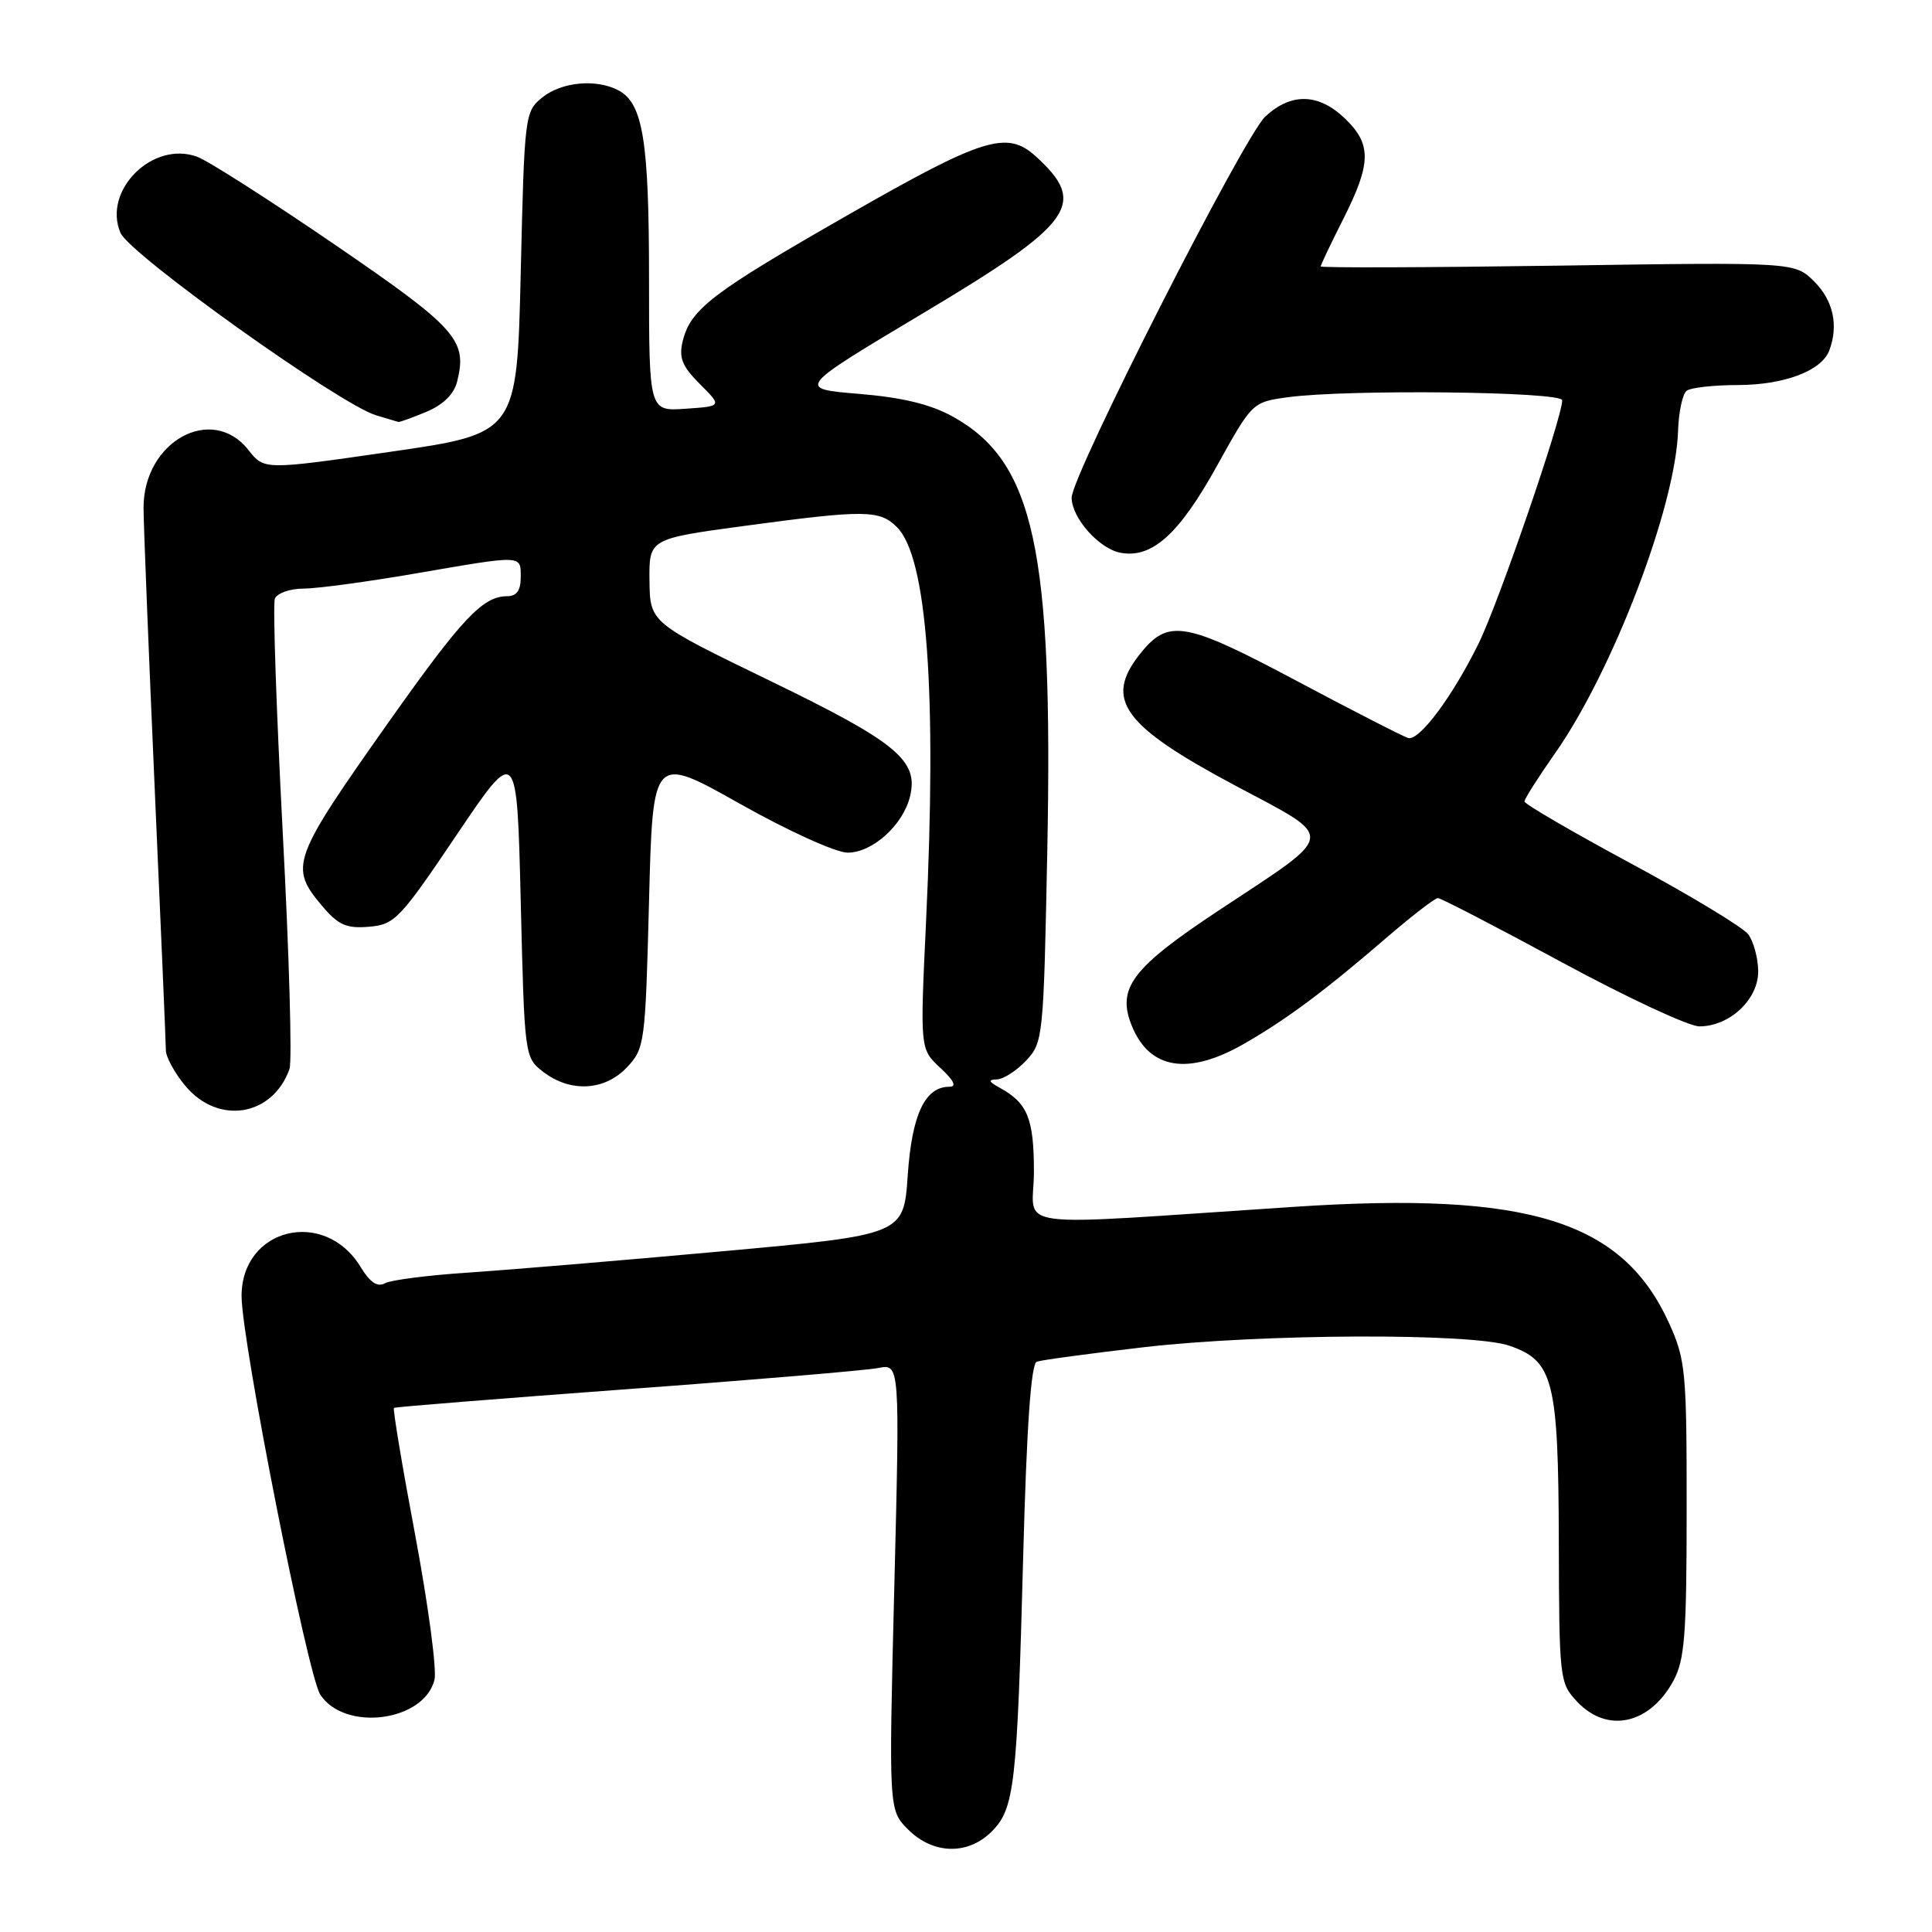 <?xml version="1.0" encoding="UTF-8" standalone="no"?>
<!DOCTYPE svg PUBLIC "-//W3C//DTD SVG 1.1//EN" "http://www.w3.org/Graphics/SVG/1.1/DTD/svg11.dtd" >
<svg xmlns="http://www.w3.org/2000/svg" xmlns:xlink="http://www.w3.org/1999/xlink" version="1.1" viewBox="0 0 256 256">
 <g >
 <path fill="currentColor"
d=" M 131.40 242.69 C 134.43 239.66 134.77 236.66 135.58 206.17 C 136.04 188.93 136.62 180.71 137.38 180.43 C 138.00 180.21 144.35 179.35 151.50 178.52 C 167.06 176.72 194.99 176.60 199.99 178.31 C 205.84 180.31 206.49 182.89 206.55 204.22 C 206.60 222.52 206.65 223.00 208.97 225.47 C 212.96 229.72 218.58 228.51 221.73 222.72 C 223.23 219.96 223.49 216.69 223.49 200.00 C 223.50 181.73 223.35 180.18 221.18 175.37 C 215.01 161.74 202.55 157.86 171.50 159.91 C 132.54 162.47 137.00 163.07 137.00 155.27 C 137.00 148.23 136.16 146.16 132.50 144.15 C 130.99 143.33 130.89 143.05 132.08 143.03 C 132.94 143.01 134.69 141.89 135.96 140.54 C 138.22 138.14 138.28 137.50 138.77 112.79 C 139.56 72.78 137.03 61.15 126.23 55.19 C 123.30 53.57 119.55 52.66 113.81 52.19 C 105.57 51.50 105.57 51.50 122.25 41.54 C 142.36 29.53 144.18 26.99 137.19 20.67 C 133.42 17.26 130.22 18.26 112.47 28.42 C 94.33 38.79 91.50 40.95 90.46 45.22 C 89.93 47.41 90.38 48.53 92.74 50.89 C 95.68 53.83 95.68 53.83 90.84 54.16 C 86.00 54.50 86.00 54.50 86.00 36.90 C 86.00 18.67 85.20 13.71 81.96 11.98 C 79.04 10.42 74.42 10.84 71.86 12.91 C 69.54 14.78 69.49 15.22 69.00 36.13 C 68.50 57.44 68.50 57.44 51.76 59.86 C 35.01 62.28 35.01 62.28 32.93 59.64 C 28.08 53.47 18.98 58.50 19.02 67.33 C 19.03 69.62 19.70 86.35 20.50 104.50 C 21.31 122.65 21.97 138.25 21.98 139.17 C 21.99 140.09 23.17 142.23 24.59 143.92 C 28.95 149.10 36.12 147.92 38.36 141.65 C 38.72 140.63 38.32 126.49 37.46 110.24 C 36.61 93.99 36.14 80.08 36.42 79.34 C 36.71 78.60 38.40 78.00 40.22 77.99 C 42.02 77.99 48.67 77.09 55.00 76.00 C 69.38 73.52 69.00 73.50 69.00 76.50 C 69.00 78.23 68.45 79.00 67.22 79.00 C 63.97 79.00 61.25 81.89 51.48 95.71 C 38.68 113.83 38.31 114.84 42.63 119.98 C 44.83 122.58 45.87 123.05 48.88 122.80 C 52.29 122.52 52.97 121.81 60.50 110.64 C 68.50 98.77 68.50 98.77 69.00 119.45 C 69.50 140.06 69.51 140.12 72.00 142.04 C 75.60 144.80 80.14 144.54 83.08 141.42 C 85.43 138.92 85.51 138.27 86.00 119.43 C 86.50 100.01 86.50 100.01 98.00 106.48 C 104.40 110.09 110.74 112.97 112.30 112.98 C 115.56 113.00 119.62 109.38 120.57 105.58 C 121.77 100.78 118.87 98.37 102.01 90.20 C 86.13 82.50 86.13 82.50 86.06 76.94 C 86.00 71.39 86.00 71.39 98.75 69.67 C 114.63 67.53 116.55 67.55 118.86 69.86 C 122.85 73.85 124.16 91.69 122.70 122.25 C 121.91 139.01 121.91 139.01 124.60 141.50 C 126.41 143.18 126.80 144.00 125.80 144.00 C 122.56 144.00 120.83 147.68 120.28 155.74 C 119.74 163.62 119.74 163.62 95.62 165.81 C 82.35 167.02 67.22 168.28 62.00 168.63 C 56.77 168.97 51.84 169.60 51.03 170.03 C 50.01 170.59 49.04 169.95 47.79 167.89 C 43.00 160.01 31.99 162.71 32.01 171.75 C 32.03 177.80 40.76 221.98 42.44 224.55 C 45.68 229.49 56.18 228.13 57.57 222.59 C 57.90 221.28 56.75 212.69 55.03 203.49 C 53.30 194.30 52.03 186.67 52.20 186.55 C 52.36 186.43 66.22 185.32 83.00 184.08 C 99.78 182.85 114.79 181.58 116.37 181.27 C 119.24 180.70 119.24 180.70 118.50 210.28 C 117.76 239.85 117.76 239.85 120.33 242.42 C 123.64 245.73 128.25 245.84 131.40 242.69 Z  M 164.82 138.32 C 170.49 135.07 175.50 131.33 183.65 124.31 C 187.04 121.39 190.13 119.00 190.53 119.00 C 190.92 119.00 198.31 122.83 206.94 127.50 C 215.58 132.18 223.78 136.00 225.18 136.00 C 229.19 136.00 233.01 132.41 232.97 128.68 C 232.95 126.93 232.35 124.73 231.64 123.79 C 230.93 122.86 223.97 118.65 216.17 114.45 C 208.38 110.25 202.00 106.54 202.00 106.20 C 202.00 105.86 203.83 102.98 206.07 99.79 C 213.72 88.87 222.02 67.13 222.35 57.12 C 222.43 54.58 222.95 52.17 223.50 51.77 C 224.05 51.36 227.11 51.02 230.30 51.02 C 236.43 51.00 241.35 49.14 242.38 46.46 C 243.64 43.16 242.93 39.84 240.41 37.32 C 237.82 34.73 237.82 34.73 206.41 35.20 C 189.14 35.45 175.00 35.50 175.00 35.30 C 175.00 35.10 176.35 32.27 178.00 29.00 C 181.72 21.62 181.76 19.10 178.20 15.69 C 174.71 12.35 171.09 12.26 167.66 15.44 C 164.82 18.07 142.00 62.98 142.00 65.94 C 142.00 68.61 145.61 72.69 148.45 73.24 C 152.63 74.03 156.21 70.82 161.22 61.79 C 165.92 53.31 165.95 53.28 170.61 52.64 C 178.48 51.56 207.00 51.88 207.00 53.04 C 207.00 55.37 198.57 79.89 195.93 85.25 C 192.47 92.29 188.07 98.19 186.60 97.79 C 185.99 97.63 179.34 94.22 171.81 90.22 C 156.91 82.29 154.77 81.93 150.98 86.75 C 146.30 92.71 148.82 96.17 163.58 104.04 C 177.19 111.30 177.33 110.16 161.53 120.61 C 149.91 128.30 147.92 130.97 150.01 136.02 C 152.37 141.72 157.50 142.52 164.82 138.32 Z  M 56.50 54.57 C 58.73 53.63 60.15 52.23 60.57 50.57 C 61.95 45.07 60.57 43.51 44.37 32.42 C 35.77 26.54 27.56 21.29 26.12 20.77 C 20.24 18.61 13.58 25.22 15.96 30.85 C 17.17 33.70 44.99 53.56 49.81 55.02 C 51.29 55.46 52.63 55.87 52.78 55.91 C 52.94 55.96 54.61 55.35 56.50 54.57 Z "/>
</g>
</svg>